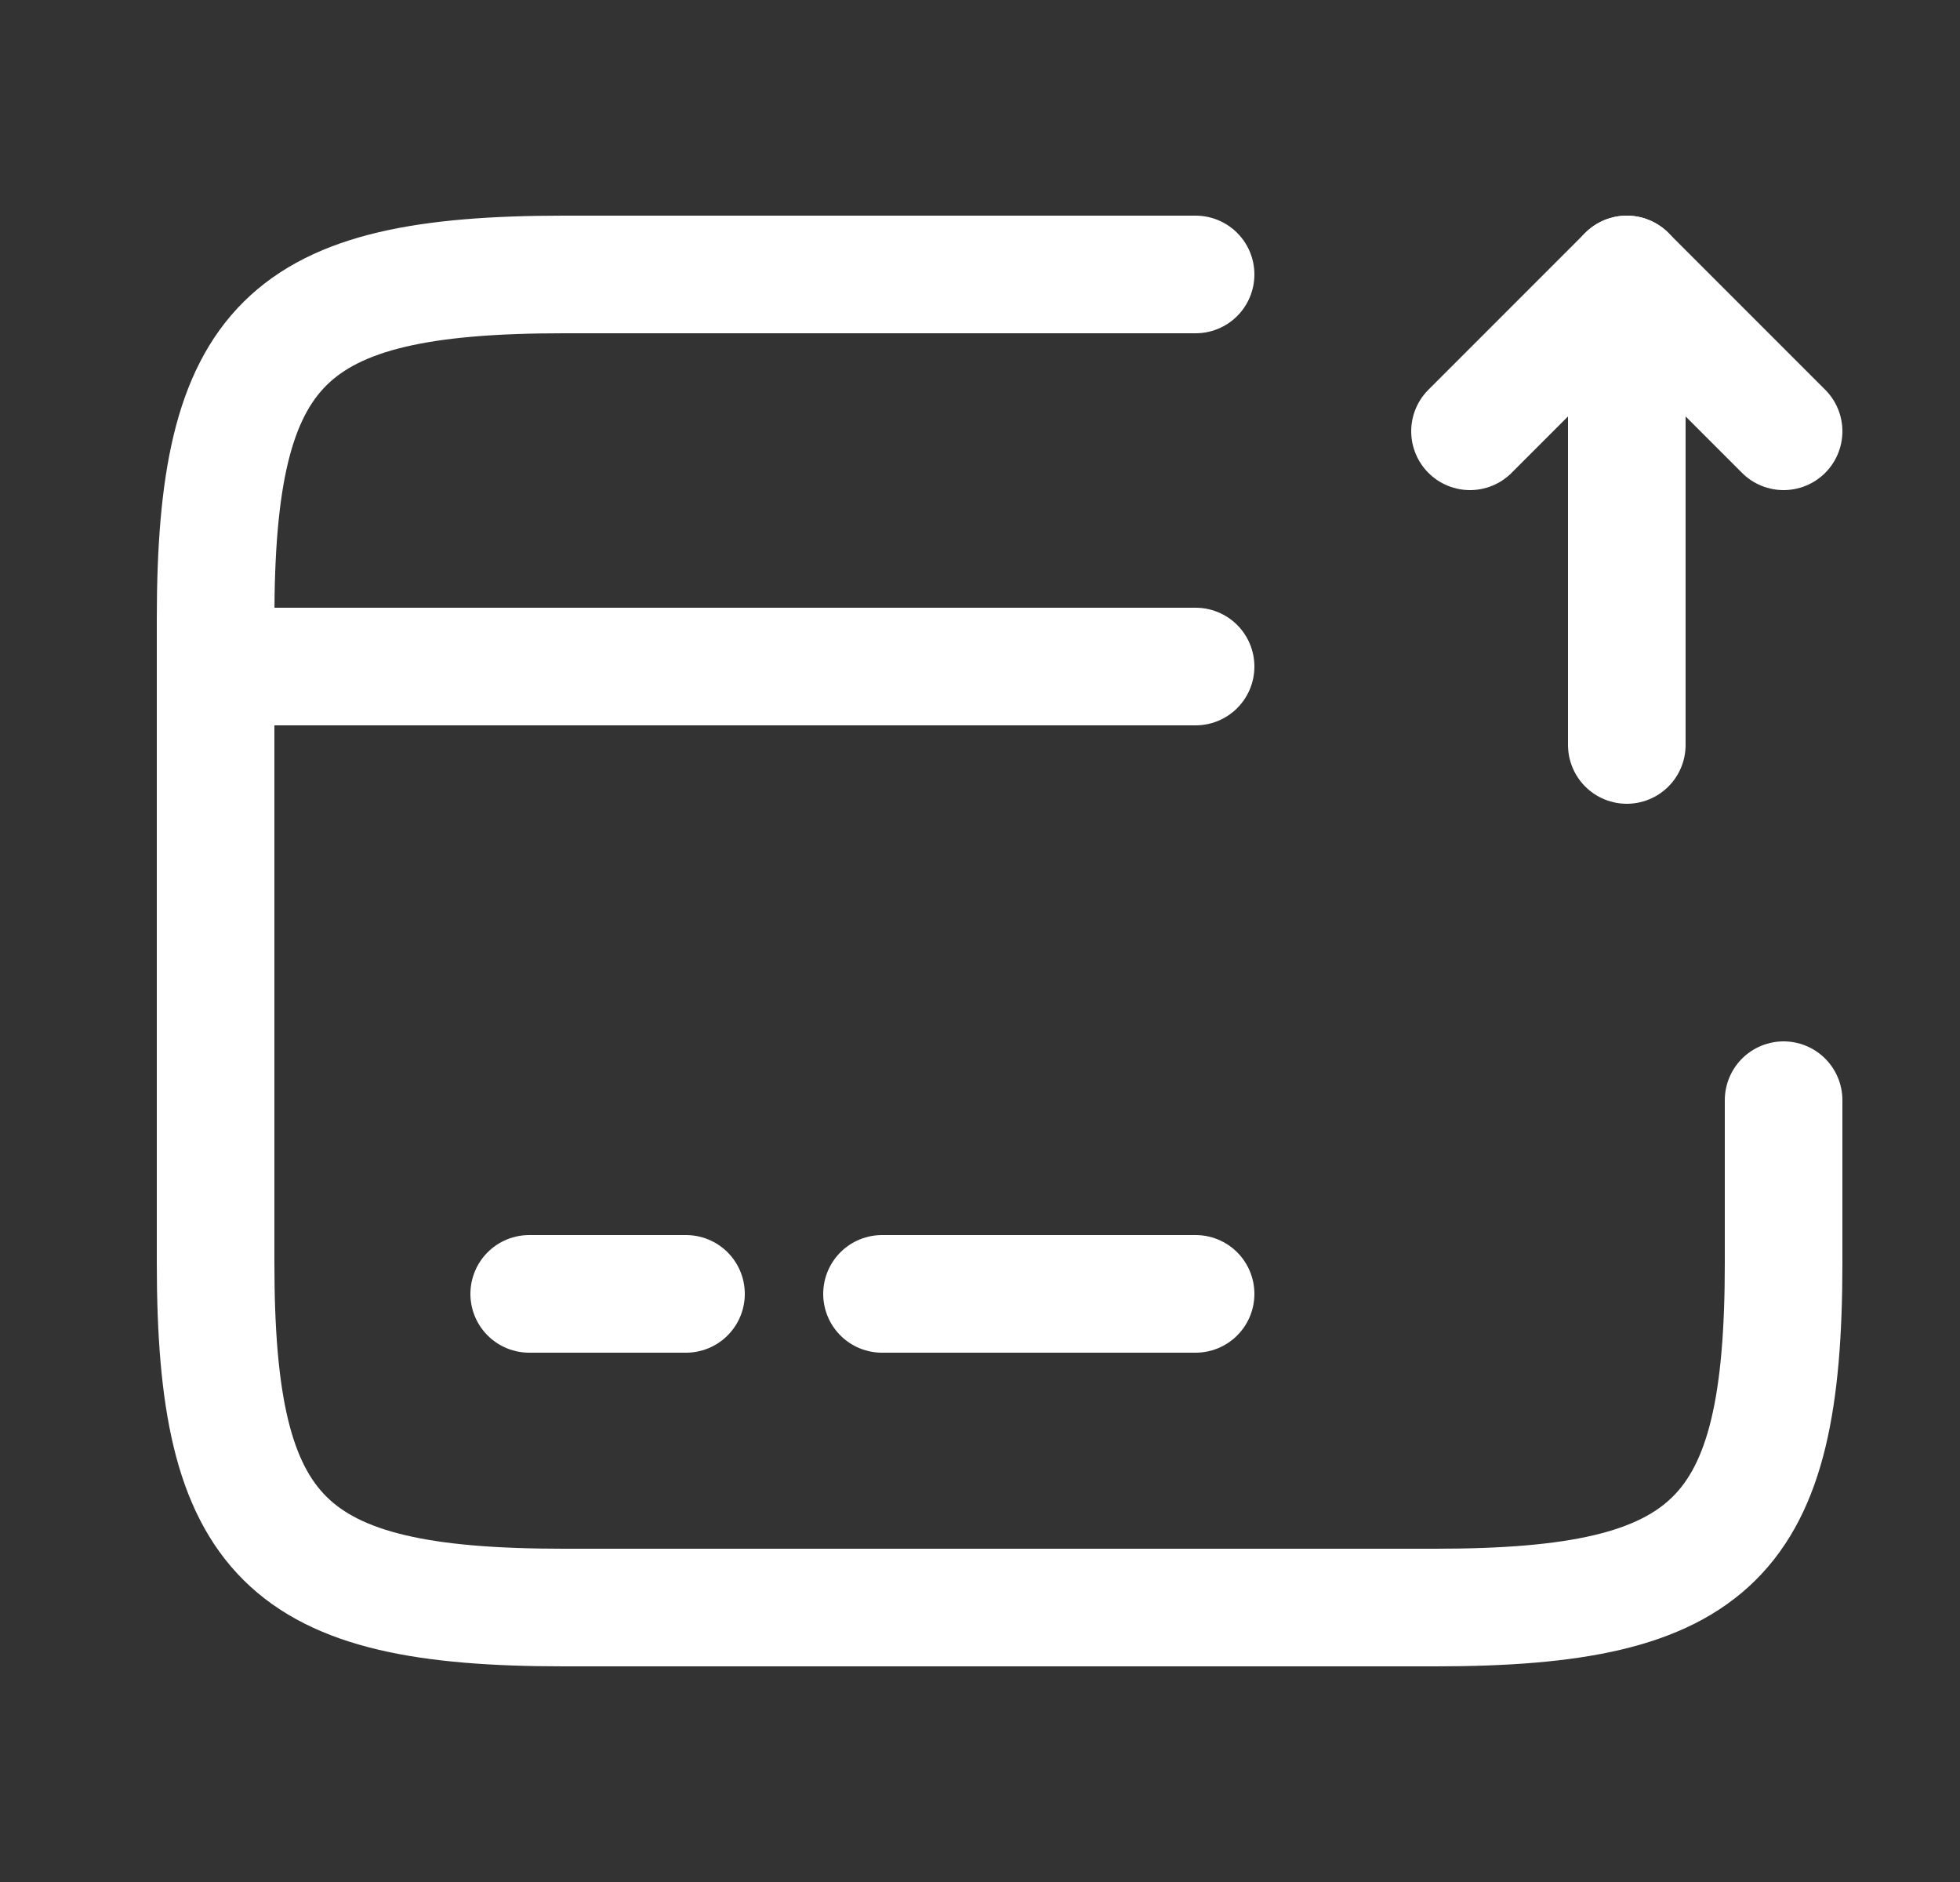 <svg width="25" height="24" viewBox="0 0 25 24" fill="none" xmlns="http://www.w3.org/2000/svg">
<rect x="0" y="0" width="25" height="24" fill="#333333" stroke="none"/>
<path d="M2.75 8.5H15.25" stroke="white" stroke-width="1.5" stroke-miterlimit="10" stroke-linecap="round" stroke-linejoin="round"/>
<path d="M6.75 16.5H8.75" stroke="white" stroke-width="1.5" stroke-miterlimit="10" stroke-linecap="round" stroke-linejoin="round"/>
<path d="M11.25 16.5H15.25" stroke="white" stroke-width="1.5" stroke-miterlimit="10" stroke-linecap="round" stroke-linejoin="round"/>
<path d="M22.75 14.03V16.11C22.75 19.62 21.86 20.5 18.31 20.5H7.19C3.64 20.5 2.75 19.62 2.75 16.11V7.89C2.75 4.38 3.64 3.5 7.19 3.5H15.25" stroke="white" stroke-width="1.5" stroke-linecap="round" stroke-linejoin="round"/>
<path d="M20.75 9.5V3.5L22.75 5.5" stroke="white" stroke-width="1.5" stroke-linecap="round" stroke-linejoin="round"/>
<path d="M20.75 3.5L18.75 5.5" stroke="white" stroke-width="1.5" stroke-linecap="round" stroke-linejoin="round"/>
</svg>
